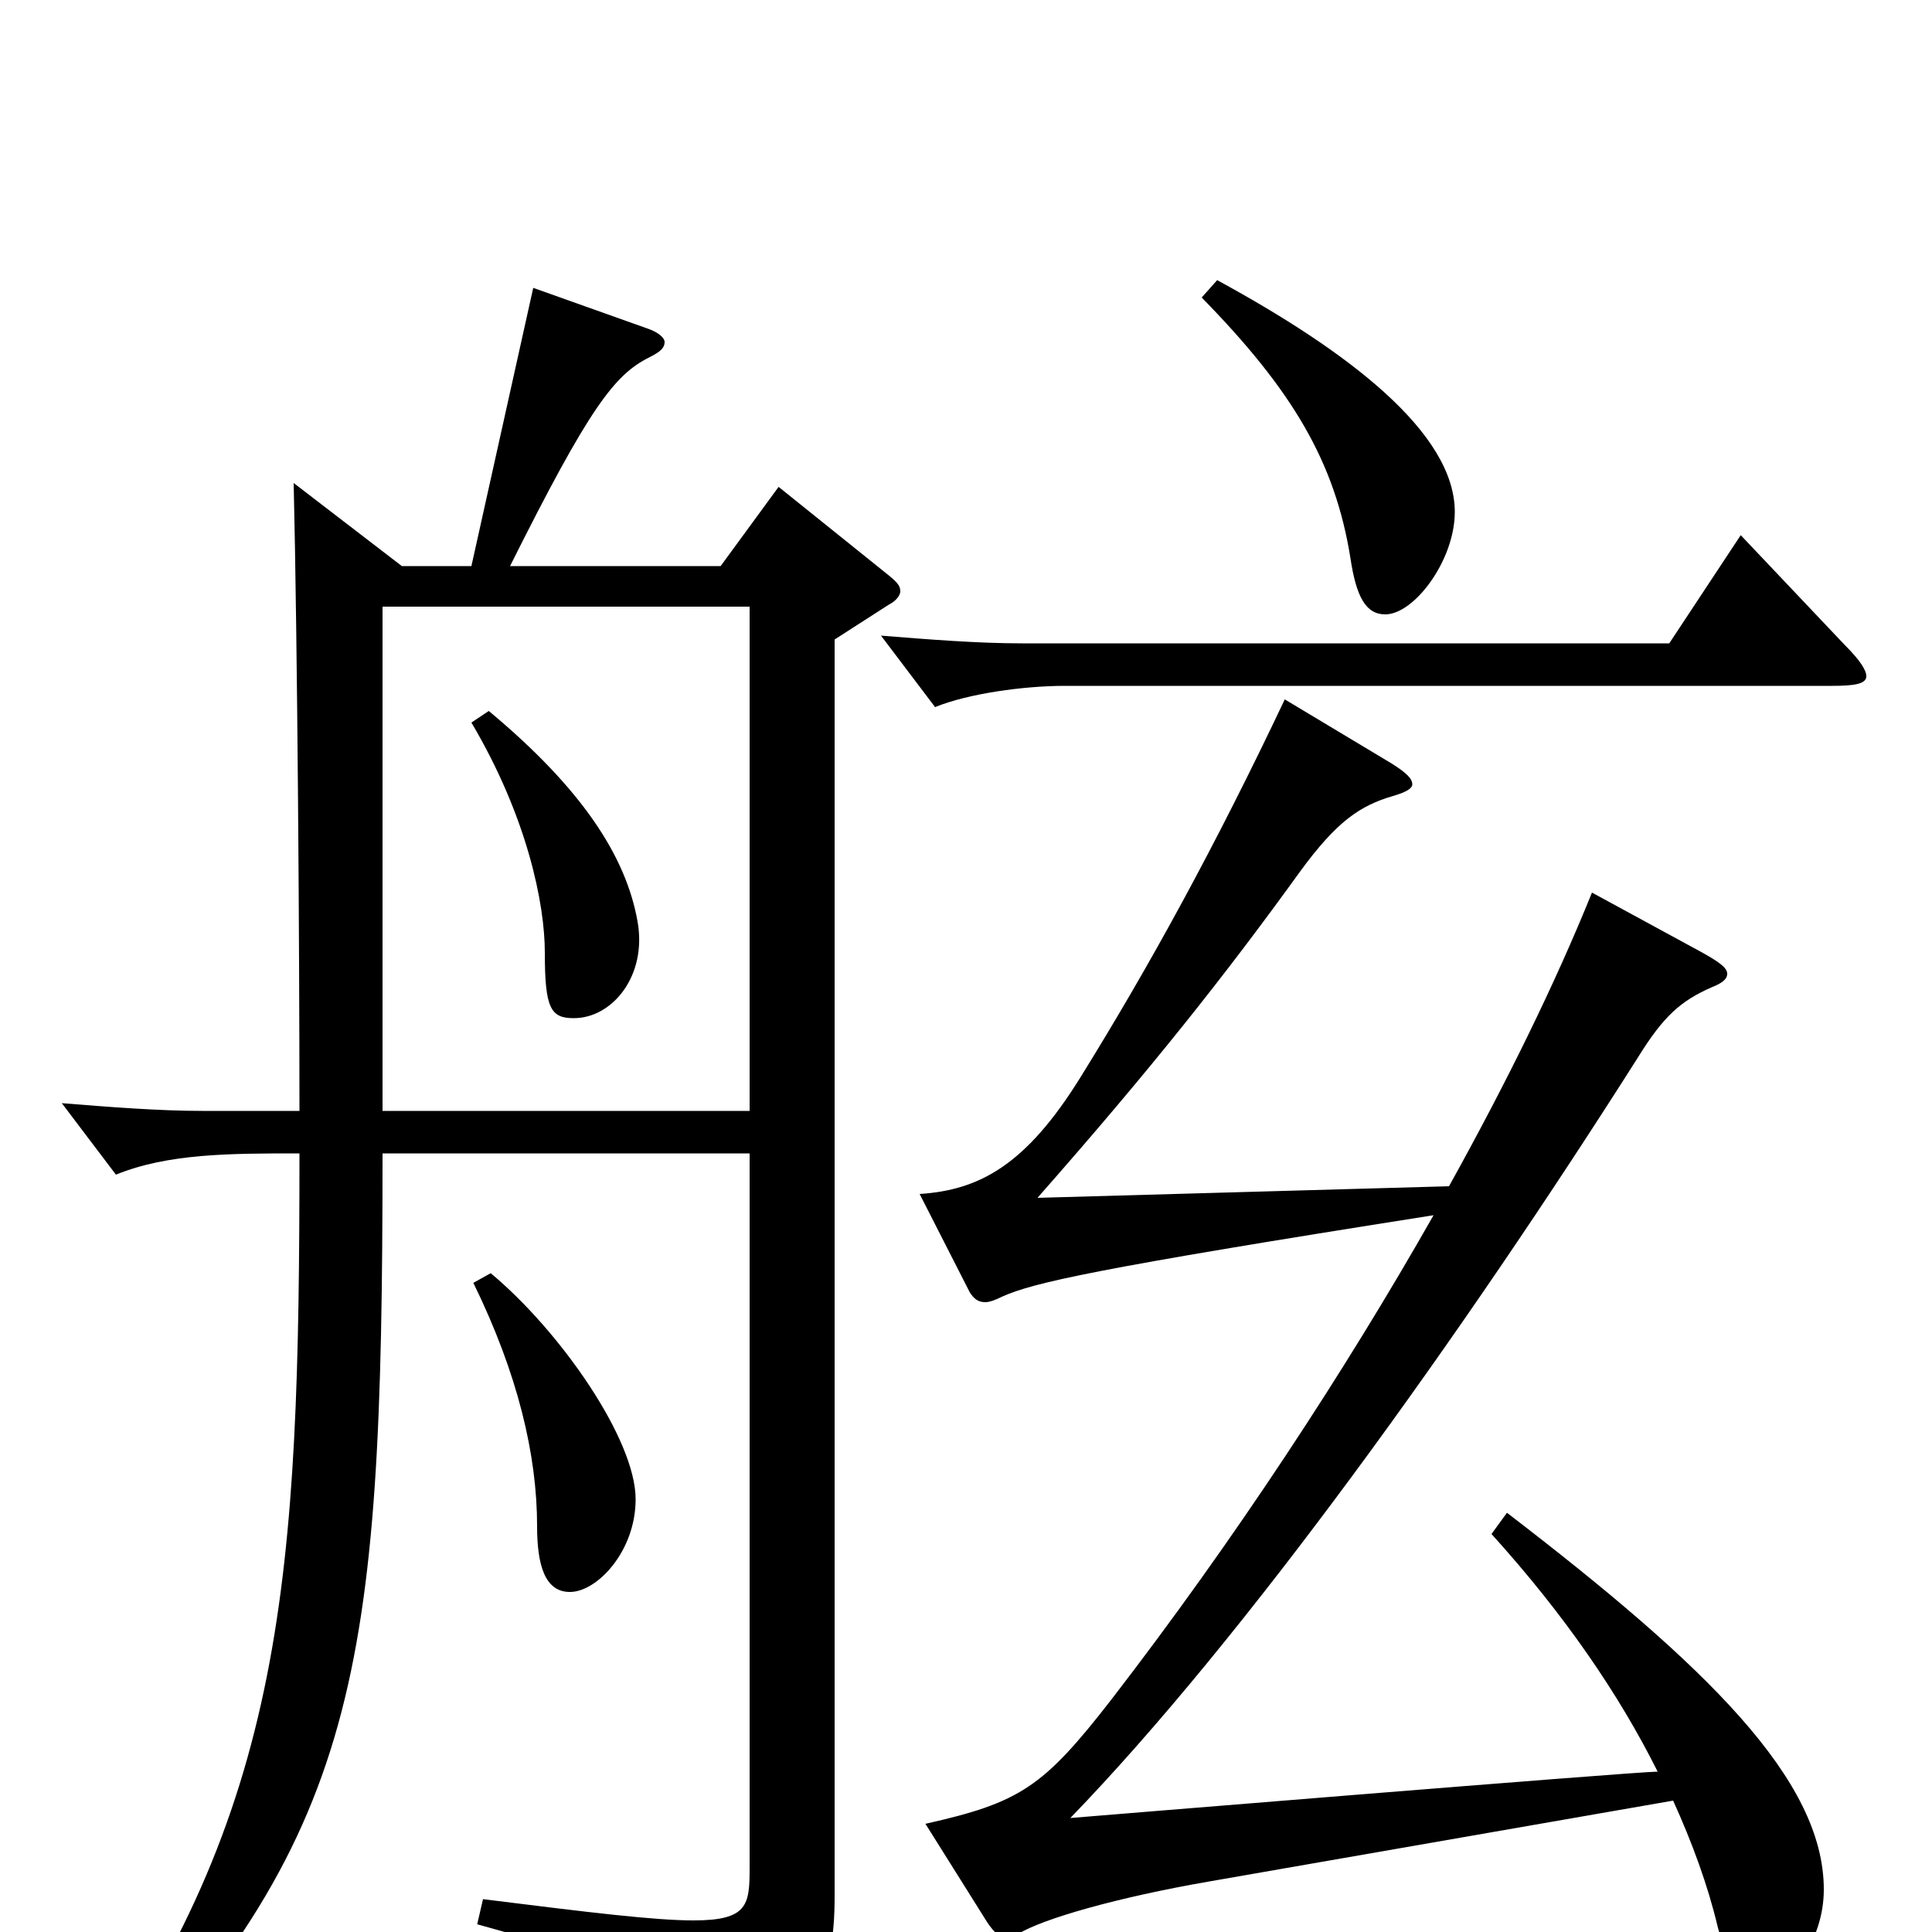 <svg xmlns="http://www.w3.org/2000/svg" viewBox="0 -1000 1000 1000">
	<path fill="#000000" d="M403 -748L373 -707H264C305 -789 318 -806 336 -815C342 -818 344 -820 344 -823C344 -825 341 -828 335 -830L276 -851L244 -707H208L152 -750C154 -665 155 -508 155 -425H105C82 -425 57 -427 32 -429L60 -392C87 -403 119 -403 155 -403C155 -184 148 -63 41 85L49 93C186 -50 198 -132 198 -403H388V-33C388 -14 387 -6 359 -6C339 -6 306 -10 250 -17L247 -4C327 18 344 29 352 56C354 62 356 64 360 64C362 64 365 64 368 62C422 39 432 26 432 -19V-669L460 -687C464 -689 466 -692 466 -694C466 -697 464 -699 459 -703ZM245 -336C268 -289 278 -247 278 -210C278 -190 282 -176 295 -176C309 -176 329 -197 329 -224C329 -255 290 -311 254 -341ZM198 -425V-686H388V-425ZM244 -626C273 -577 282 -532 282 -507C282 -478 285 -473 297 -473C317 -473 335 -495 330 -523C324 -557 301 -592 253 -632ZM622 -846C669 -798 691 -761 699 -711C702 -691 707 -682 717 -682C732 -682 753 -710 753 -735C753 -776 698 -818 630 -855ZM901 -723L864 -667H529C506 -667 481 -669 456 -671L484 -634C501 -641 530 -645 551 -645H948C960 -645 966 -646 966 -650C966 -653 963 -658 955 -666ZM772 -206C810 -164 838 -123 858 -83C846 -83 554 -59 554 -59C644 -152 756 -308 848 -453C861 -474 870 -482 886 -489C891 -491 894 -493 894 -496C894 -499 890 -502 881 -507L824 -538C805 -491 780 -440 750 -386L537 -380C596 -447 634 -495 673 -549C692 -575 704 -583 721 -588C728 -590 731 -592 731 -594C731 -597 728 -600 720 -605L665 -638C629 -562 595 -500 559 -442C531 -397 507 -384 476 -382L502 -331C504 -328 506 -326 510 -326C512 -326 515 -327 519 -329C535 -336 564 -343 742 -371C696 -290 639 -203 575 -120C540 -75 528 -67 479 -56L511 -5C515 1 518 3 521 3C523 3 525 2 527 1C540 -7 579 -18 625 -26L866 -68C876 -46 884 -24 889 -3C893 13 902 27 913 27C926 27 944 5 944 -22C944 -79 883 -138 780 -217Z"/>
</svg>